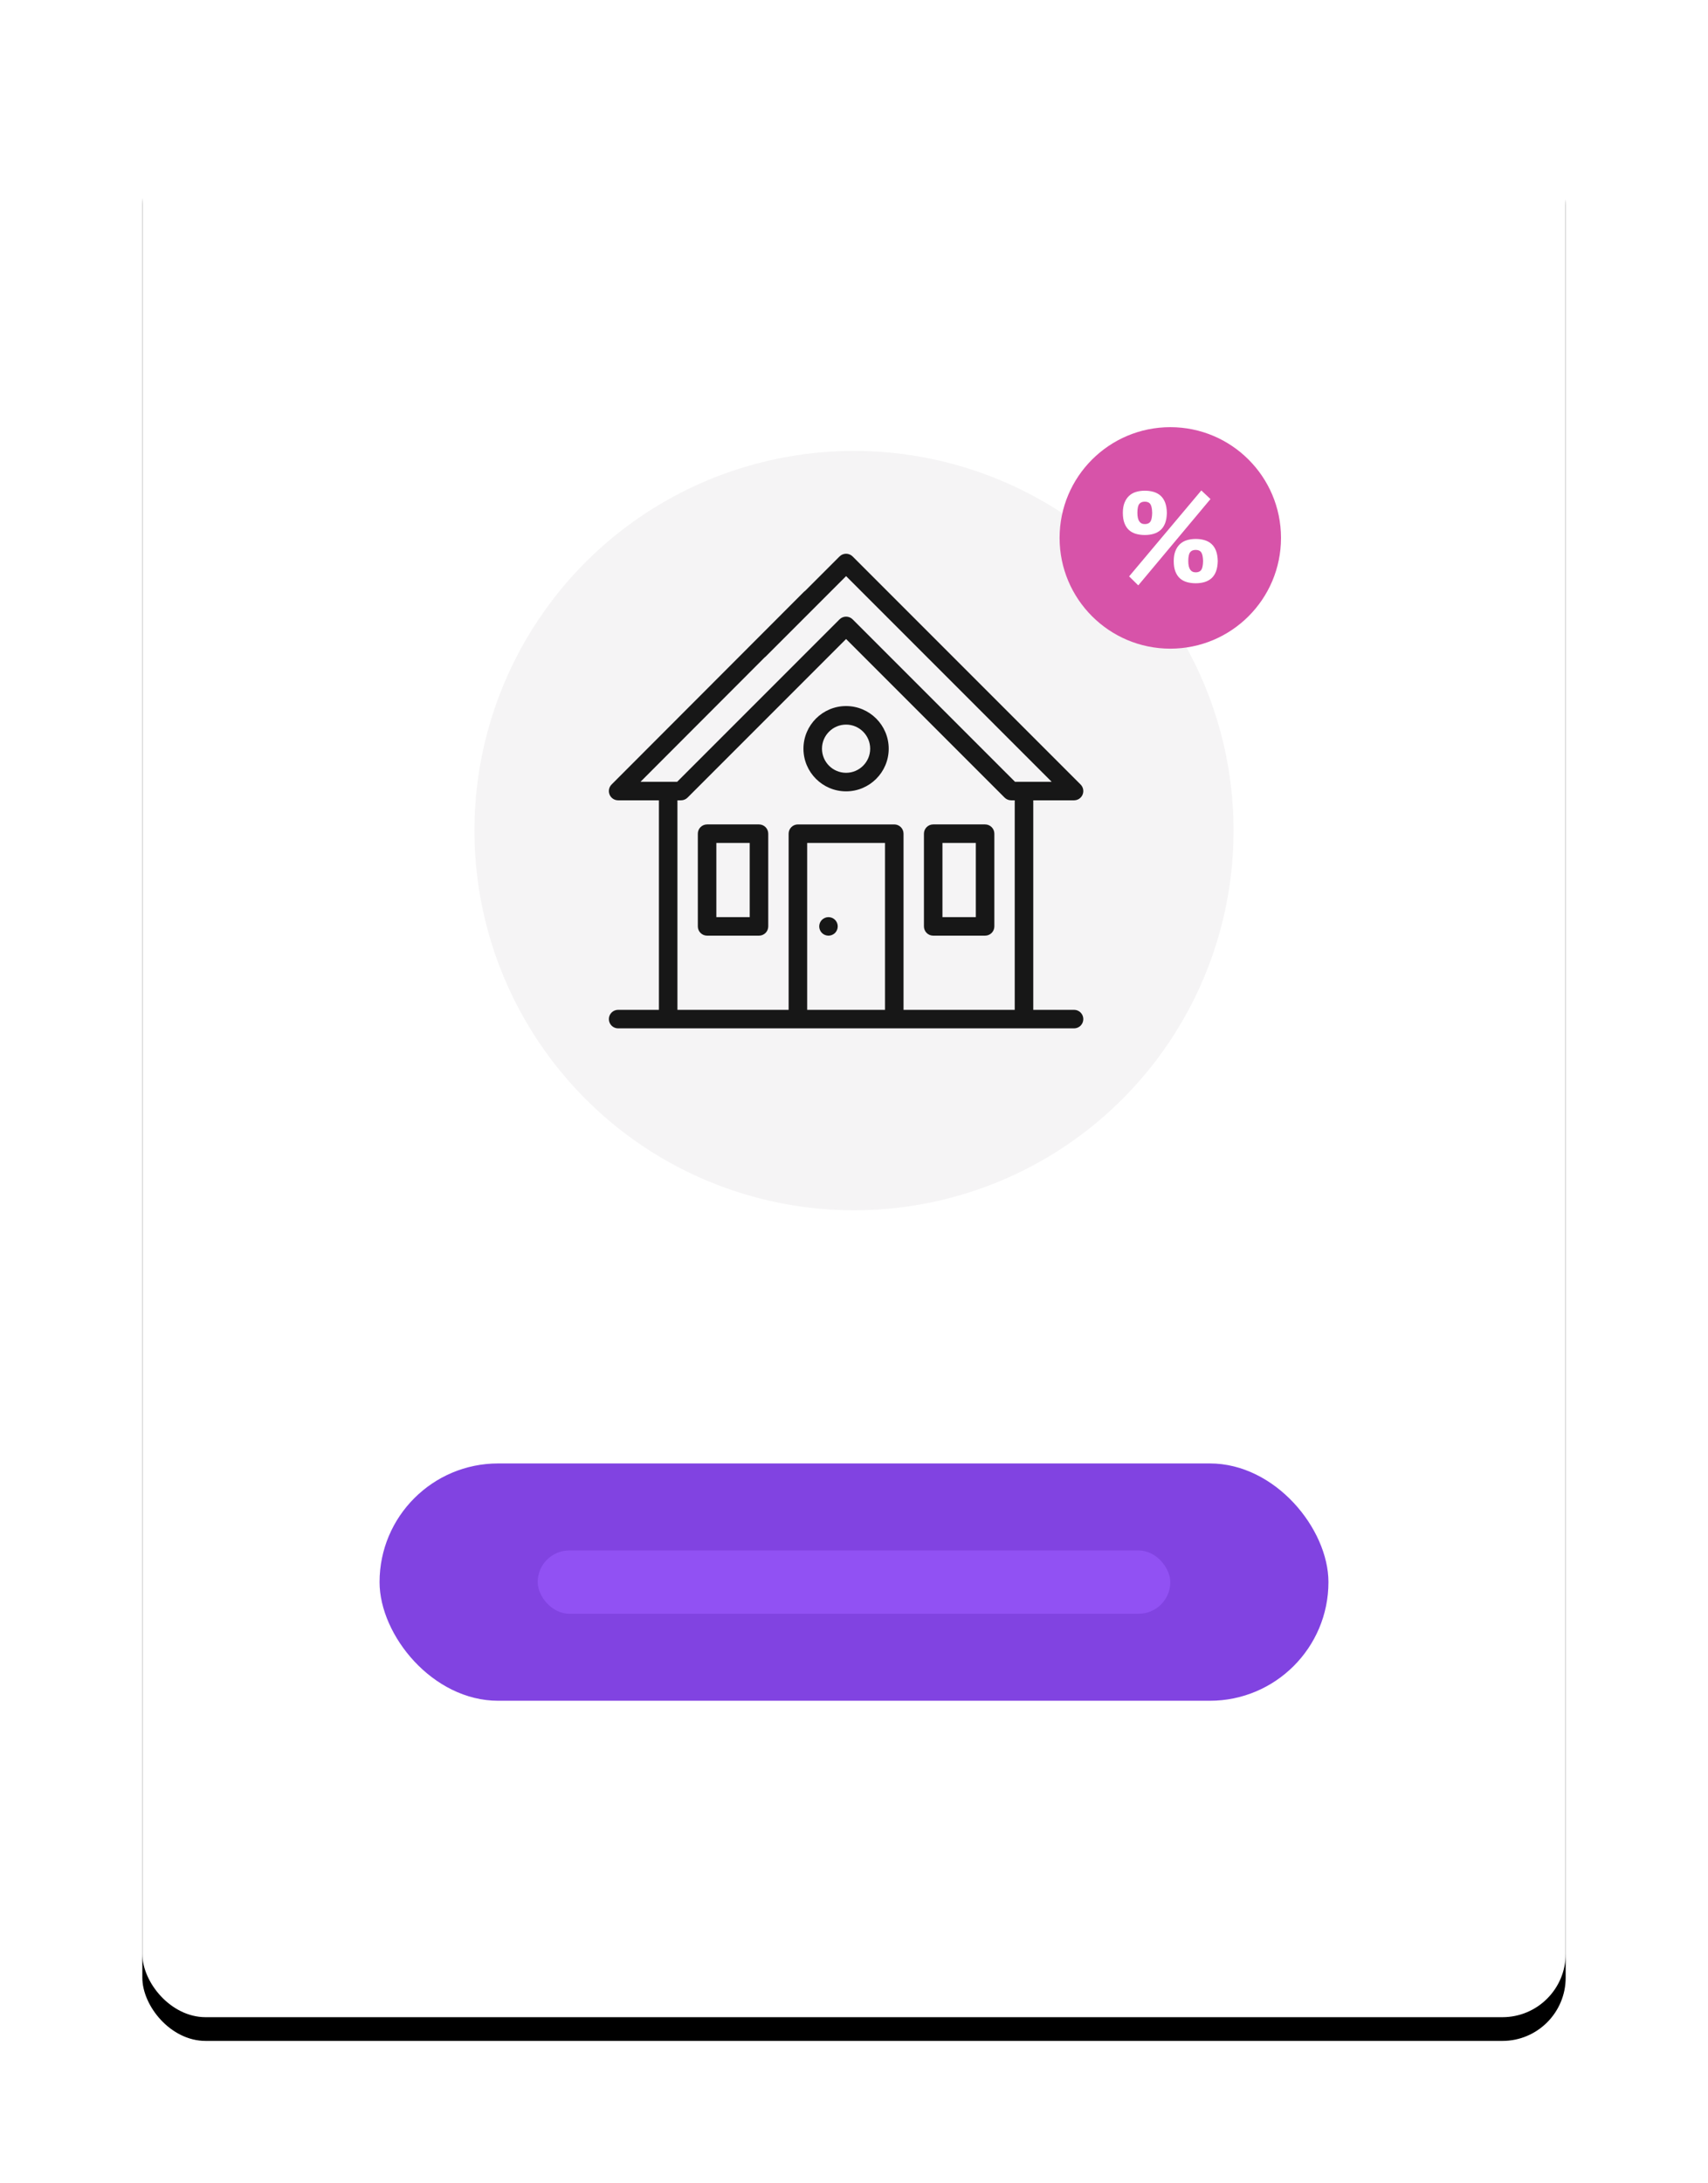 <?xml version="1.0" encoding="UTF-8"?>
<svg version="1.1" viewBox="0 0 216 276" xmlns="http://www.w3.org/2000/svg" xmlns:xlink="http://www.w3.org/1999/xlink">
    <title>BC49D27B-B988-45F0-9E35-26704D21A057</title>
    <desc>Created with sketchtool.</desc>
    <defs>
        <rect id="a" width="180" height="240" rx="8"/>
        <filter id="b" x="-15.8%" y="-10.6%" width="131.7%" height="123.8%">
            <feOffset dx="0" dy="3" in="SourceAlpha" result="shadowOffsetOuter1"/>
            <feGaussianBlur in="shadowOffsetOuter1" result="shadowBlurOuter1" stdDeviation="9"/>
            <feColorMatrix in="shadowBlurOuter1"
                           values="0 0 0 0 0.069   0 0 0 0 0.059   0 0 0 0 0.069  0 0 0 0.096 0"/>
        </filter>
    </defs>
    <g fill="none" fill-rule="evenodd">
        <g transform="translate(-1154 -1487)">
            <g transform="translate(0 1436)">
                <g transform="translate(932 66)">
                    <g transform="translate(240)">
                        <use fill="black" filter="url(#b)" xlink:href="#a"/>
                        <use fill="#FFFFFF" fill-rule="evenodd" xlink:href="#a"/>
                        <circle cx="90" cy="90" r="48" fill="#F5F4F5"/>
                        <circle cx="130" cy="53" r="14" fill="#D753A9"/>
                        <rect x="30" y="170" width="120" height="30" rx="15" fill="#8143E1"/>
                        <rect x="50" y="181" width="80" height="8" rx="4" fill="#9151F3"/>
                        <g transform="translate(53 49)" fill="#171717" fill-rule="nonzero">
                            <path d="m64.828 63.656c0.647 0 1.172 0.525 1.172 1.172s-0.525 1.172-1.172 1.172h-57.656c-0.647 0-1.172-0.525-1.172-1.172s0.525-1.172 1.172-1.172h5.156v-26.484h-5.156c-0.474 0-0.901-0.285-1.083-0.723-0.181-0.438-0.081-0.942 0.254-1.277l24.322-24.354c0.458-0.458 1.2-0.458 1.657 0 0.458 0.458 0.458 1.2 0 1.657l-22.321 22.354h4.636l20.534-20.534c0.458-0.458 1.2-0.458 1.657 0l20.534 20.534h4.636l-25.999-25.999-10.187 10.187c-0.458 0.458-1.2 0.458-1.657 0-0.458-0.458-0.458-1.2 0-1.657l11.016-11.016c0.458-0.458 1.2-0.458 1.657 0l28.828 28.828c0.335 0.335 0.435 0.839 0.254 1.277s-0.609 0.723-1.083 0.723h-5.156v8.789c0 0.647-0.525 1.172-1.172 1.172-0.647 0-1.172-0.525-1.172-1.172v-8.789h-0.451c-0.311 0-0.609-0.124-0.829-0.343l-20.048-20.049-20.048 20.049c-0.22 0.22-0.518 0.343-0.829 0.343h-0.451v26.485h14.062v-22.266c0-0.647 0.525-1.172 1.172-1.172h12.187c0.647 0 1.172 0.525 1.172 1.172v22.266h14.062v-19.277c0-0.647 0.525-1.172 1.172-1.172 0.647 0 1.172 0.525 1.172 1.172v19.277h5.156zm-23.906 0v-21.094h-9.844v21.094h9.844zm12.656-23.438c0.647 0 1.172 0.525 1.172 1.172v11.719c0 0.647-0.525 1.172-1.172 1.172h-6.562c-0.647 0-1.172-0.525-1.172-1.172v-11.719c0-0.647 0.525-1.172 1.172-1.172h6.562zm-1.172 11.719v-9.375h-4.219v9.375h4.219zm-27.422-11.719c0.647 0 1.172 0.525 1.172 1.172v11.719c0 0.647-0.525 1.172-1.172 1.172h-6.562c-0.647 0-1.172-0.525-1.172-1.172v-11.719c0-0.647 0.525-1.172 1.172-1.172h6.562zm-1.172 11.719v-9.375h-4.219v9.375h4.219zm12.187-26.681c2.972 0 5.391 2.418 5.391 5.391s-2.418 5.391-5.391 5.391-5.391-2.418-5.391-5.391 2.418-5.391 5.391-5.391zm0 8.438c1.68 0 3.047-1.367 3.047-3.047s-1.367-3.047-3.047-3.047-3.047 1.367-3.047 3.047 1.367 3.047 3.047 3.047zm-1.398 18.587c0.218 0.218 0.343 0.52 0.343 0.829s-0.126 0.611-0.343 0.829c-0.218 0.218-0.52 0.343-0.828 0.343-0.308 0-0.61-0.125-0.829-0.343-0.218-0.218-0.343-0.52-0.343-0.829s0.125-0.611 0.343-0.829c0.218-0.218 0.52-0.343 0.829-0.343 0.308 0 0.611 0.125 0.828 0.343z"/>
                        </g>
                        <path d="m124 49.835c0-0.495 0.069-0.918 0.206-1.269s0.328-0.643 0.571-0.874 0.536-0.398 0.88-0.503c0.343-0.104 0.716-0.157 1.118-0.157 0.402 0 0.771 0.049 1.11 0.148 0.338 0.099 0.631 0.258 0.88 0.478 0.248 0.22 0.441 0.508 0.579 0.865 0.137 0.357 0.211 0.794 0.222 1.31-0.011 0.516-0.085 0.953-0.222 1.31s-0.33 0.646-0.579 0.865-0.542 0.379-0.88 0.478c-0.338 0.099-0.708 0.148-1.11 0.148-0.402 0-0.774-0.049-1.118-0.148s-0.637-0.258-0.88-0.478-0.433-0.508-0.571-0.865-0.206-0.794-0.206-1.31zm1.839 0c0 0.945 0.312 1.418 0.935 1.418 0.328 0 0.563-0.102 0.705-0.305 0.143-0.203 0.219-0.574 0.23-1.113-0.011-0.527-0.087-0.896-0.23-1.104-0.143-0.209-0.378-0.313-0.705-0.313-0.328 0-0.565 0.104-0.713 0.313-0.148 0.209-0.222 0.577-0.222 1.104zm4.597 6.099c0-0.495 0.069-0.918 0.206-1.269s0.328-0.643 0.571-0.874 0.536-0.398 0.88-0.503c0.343-0.104 0.716-0.157 1.118-0.157 0.402 0 0.771 0.049 1.11 0.148s0.631 0.258 0.88 0.478c0.248 0.22 0.441 0.508 0.579 0.865 0.137 0.357 0.211 0.794 0.222 1.31-0.011 0.516-0.085 0.953-0.222 1.31s-0.33 0.646-0.579 0.865-0.542 0.379-0.88 0.478-0.708 0.148-1.11 0.148c-0.402 0-0.774-0.049-1.118-0.148-0.343-0.099-0.637-0.258-0.88-0.478s-0.433-0.508-0.571-0.865-0.206-0.794-0.206-1.31zm1.839 0c0 0.945 0.312 1.418 0.935 1.418 0.328 0 0.563-0.102 0.705-0.305s0.219-0.574 0.23-1.113c-0.011-0.527-0.087-0.896-0.23-1.104-0.143-0.209-0.378-0.313-0.705-0.313-0.328 0-0.565 0.104-0.713 0.313-0.148 0.209-0.222 0.577-0.222 1.104zm1.649-8.934l1.157 1.088-9.131 10.912-1.157-1.137 9.131-10.863z"
                              fill="#fff" fill-rule="nonzero"/>
                    </g>
                </g>
            </g>
        </g>
    </g>
</svg>
